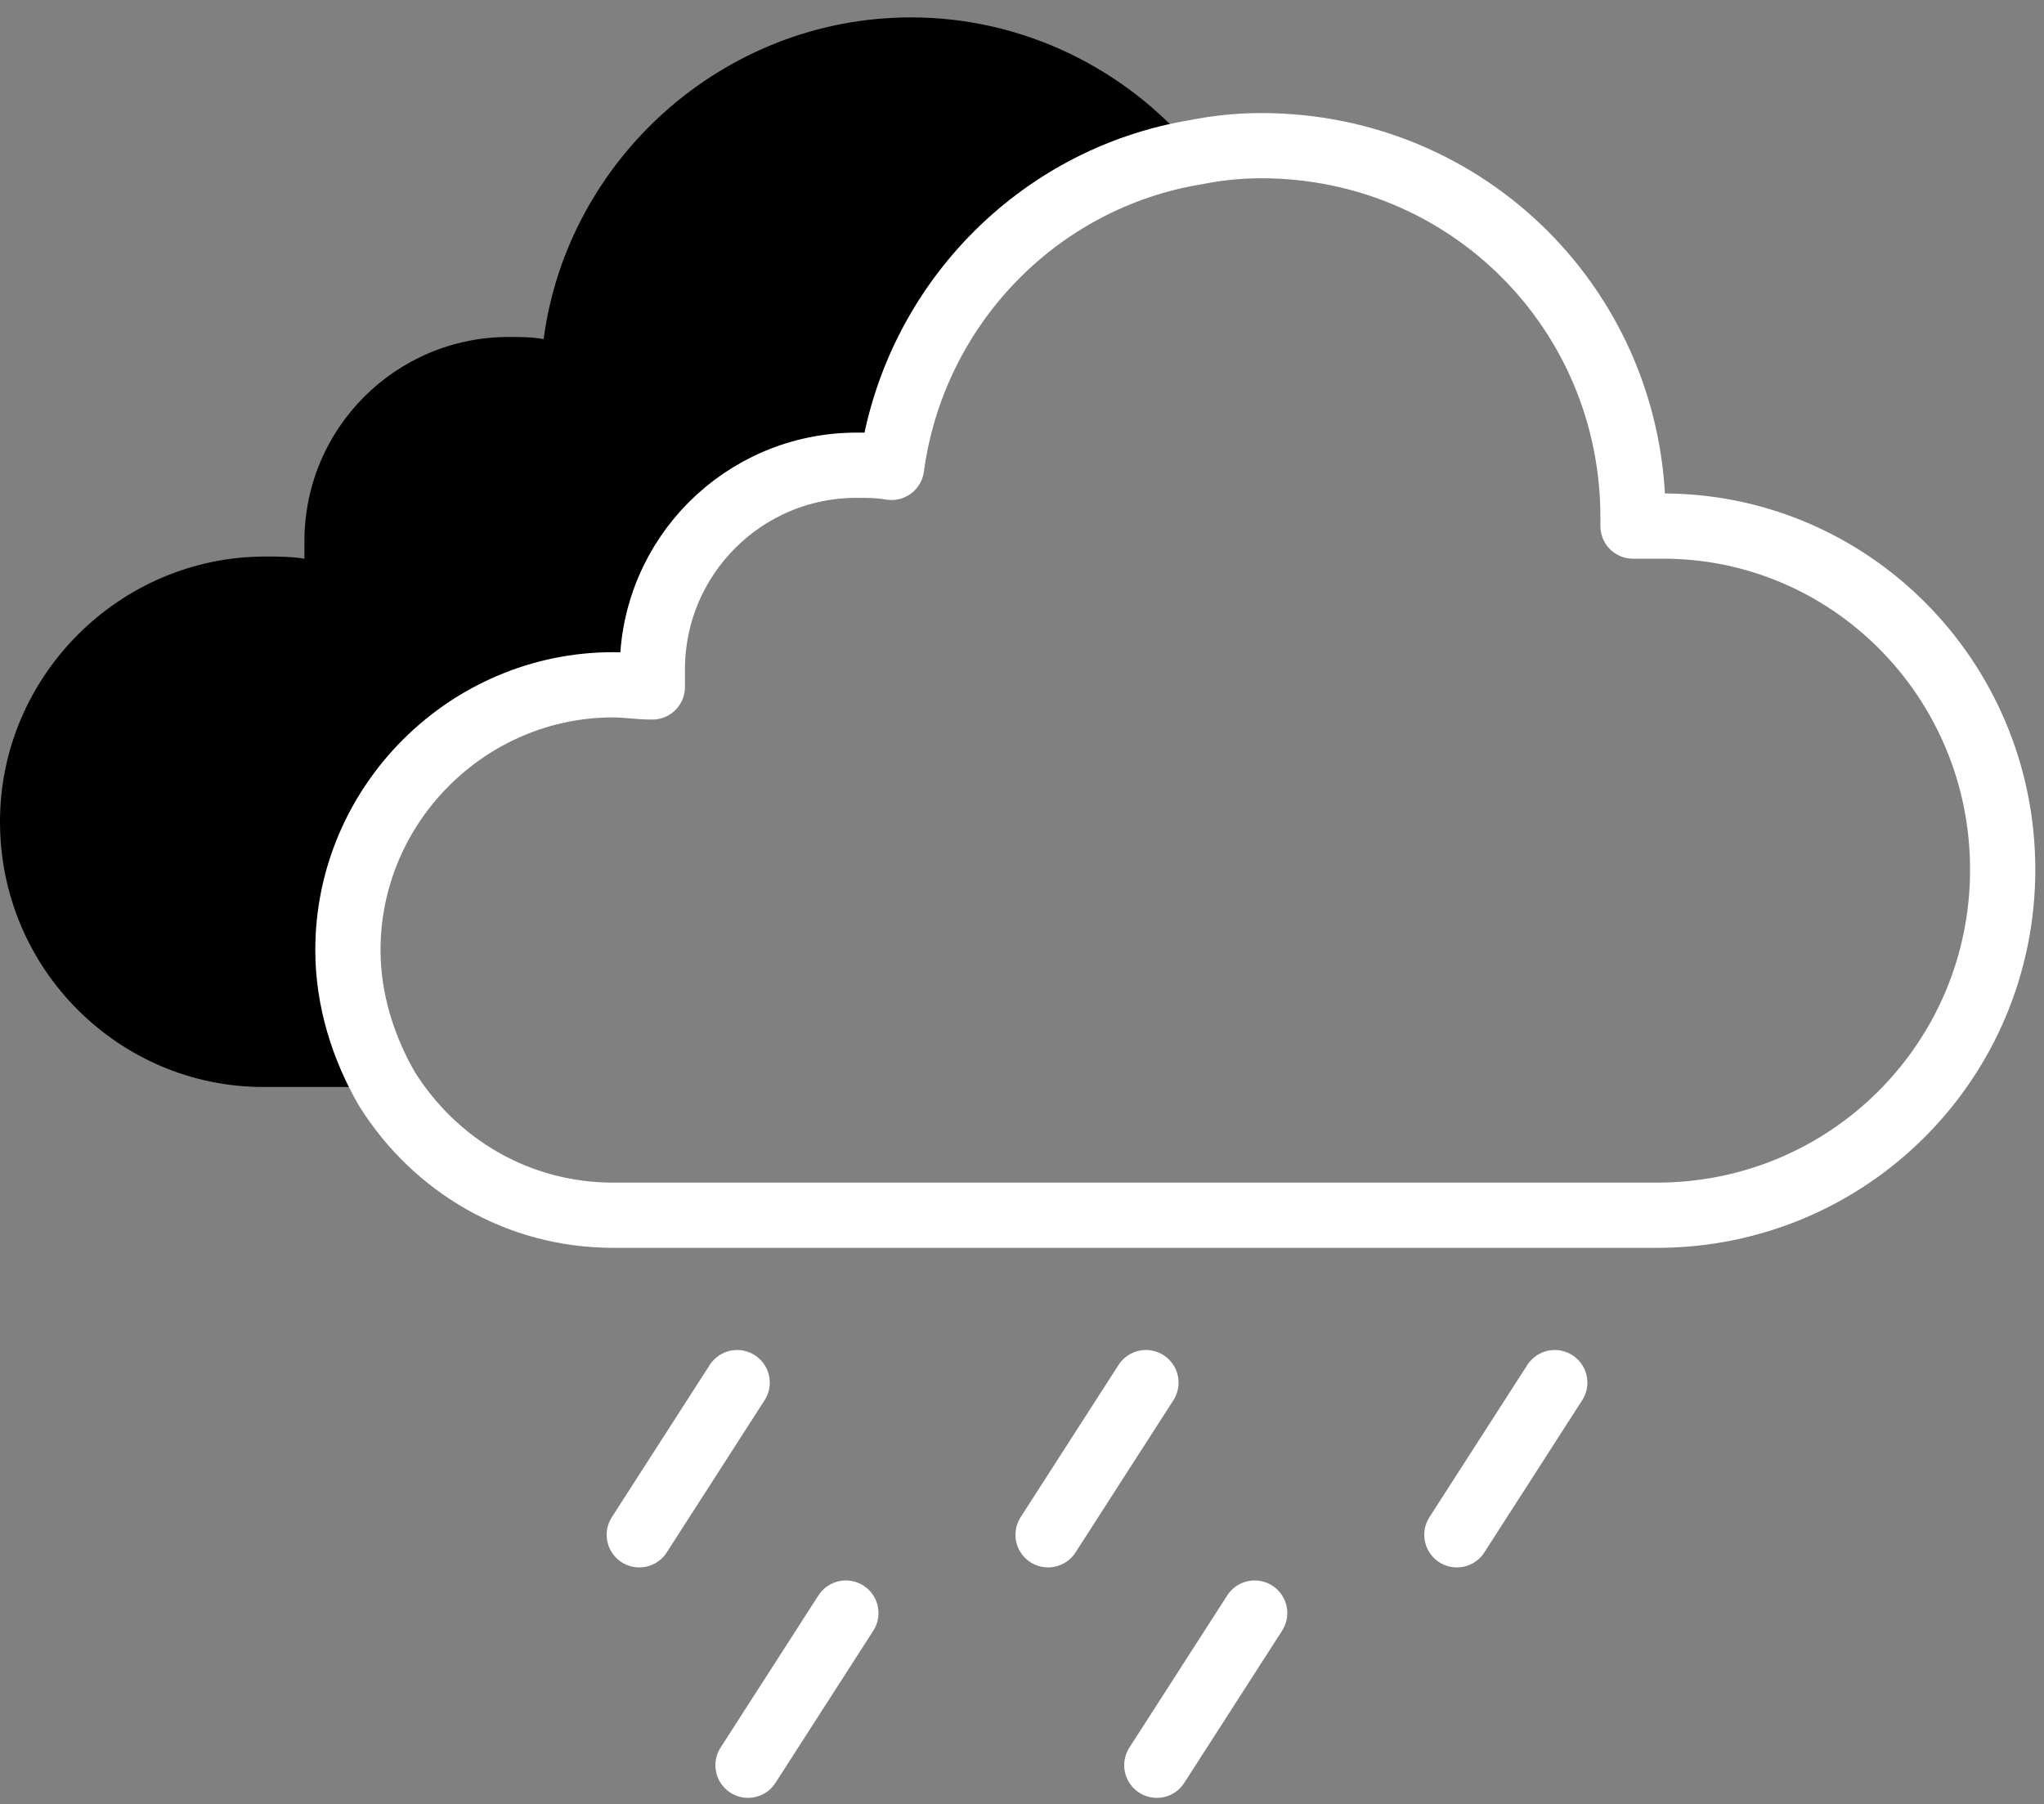 <svg width="94" height="83" viewBox="0 0 94 83" fill="none" xmlns="http://www.w3.org/2000/svg">
<rect x="0" y="0" width="94" height="83" fill="#808080" stroke="none"/>
<path d="M33.9 63.6L29.4 70.6" stroke="white" stroke-width="3" stroke-miterlimit="10" stroke-linecap="round" stroke-linejoin="round"/>
<path d="M52.7 63.6L48.2 70.6" stroke="white" stroke-width="3" stroke-miterlimit="10" stroke-linecap="round" stroke-linejoin="round"/>
<path d="M71.5 63.6L67 70.6" stroke="white" stroke-width="3" stroke-miterlimit="10" stroke-linecap="round" stroke-linejoin="round"/>
<path d="M38.9 74.2L34.4 81.2" stroke="white" stroke-width="3" stroke-miterlimit="10" stroke-linecap="round" stroke-linejoin="round"/>
<path d="M57.7 74.2L53.2 81.2" stroke="white" stroke-width="3" stroke-miterlimit="10" stroke-linecap="round" stroke-linejoin="round"/>
<path d="M54.9 6.9C47.6 8.2 41.9 14 40.9 21.4C40.4 21.3 39.9 21.3 39.3 21.3C34.1 21.3 29.9 25.5 29.9 30.7C29.9 31 29.9 31.3 29.9 31.5C29.3 31.4 28.7 31.4 28.1 31.4C21.3 31.4 15.9 36.9 15.9 43.6C15.9 46 16.6 48.2 17.7 50H12.1C5.5 50 0 44.6 0 37.8C0 31.1 5.5 25.6 12.2 25.6C12.8 25.6 13.4 25.6 14 25.7C14 25.4 14 25.1 14 24.9C14 19.7 18.2 15.5 23.4 15.5C23.9 15.5 24.5 15.5 25 15.6C26.1 7.3 33.3 0.8 41.9 0.8C47.1 0.8 51.8 3.2 54.9 6.9Z" fill="black"/>
<path d="M92.1 40C92.1 48.8 85 55.9 76.2 55.9H28.2C23.8 55.9 20 53.6 17.8 50.1C16.7 48.2 16 46 16 43.7C16 37 21.5 31.5 28.2 31.5C28.8 31.5 29.4 31.6 30 31.6C30 31.3 30 31.1 30 30.8C30 25.6 34.2 21.4 39.4 21.4C39.9 21.4 40.4 21.4 41 21.5C42 14.1 47.7 8.2 55 7C56 6.8 57 6.7 58 6.7C67.5 6.7 75.1 14.3 75.1 23.8C75.1 23.9 75.1 24.1 75.1 24.2C75.5 24.2 75.9 24.2 76.3 24.2C85 24.1 92.1 31.2 92.1 40Z" stroke="white" stroke-width="3" stroke-miterlimit="10" stroke-linecap="round" stroke-linejoin="round"/>
</svg>
